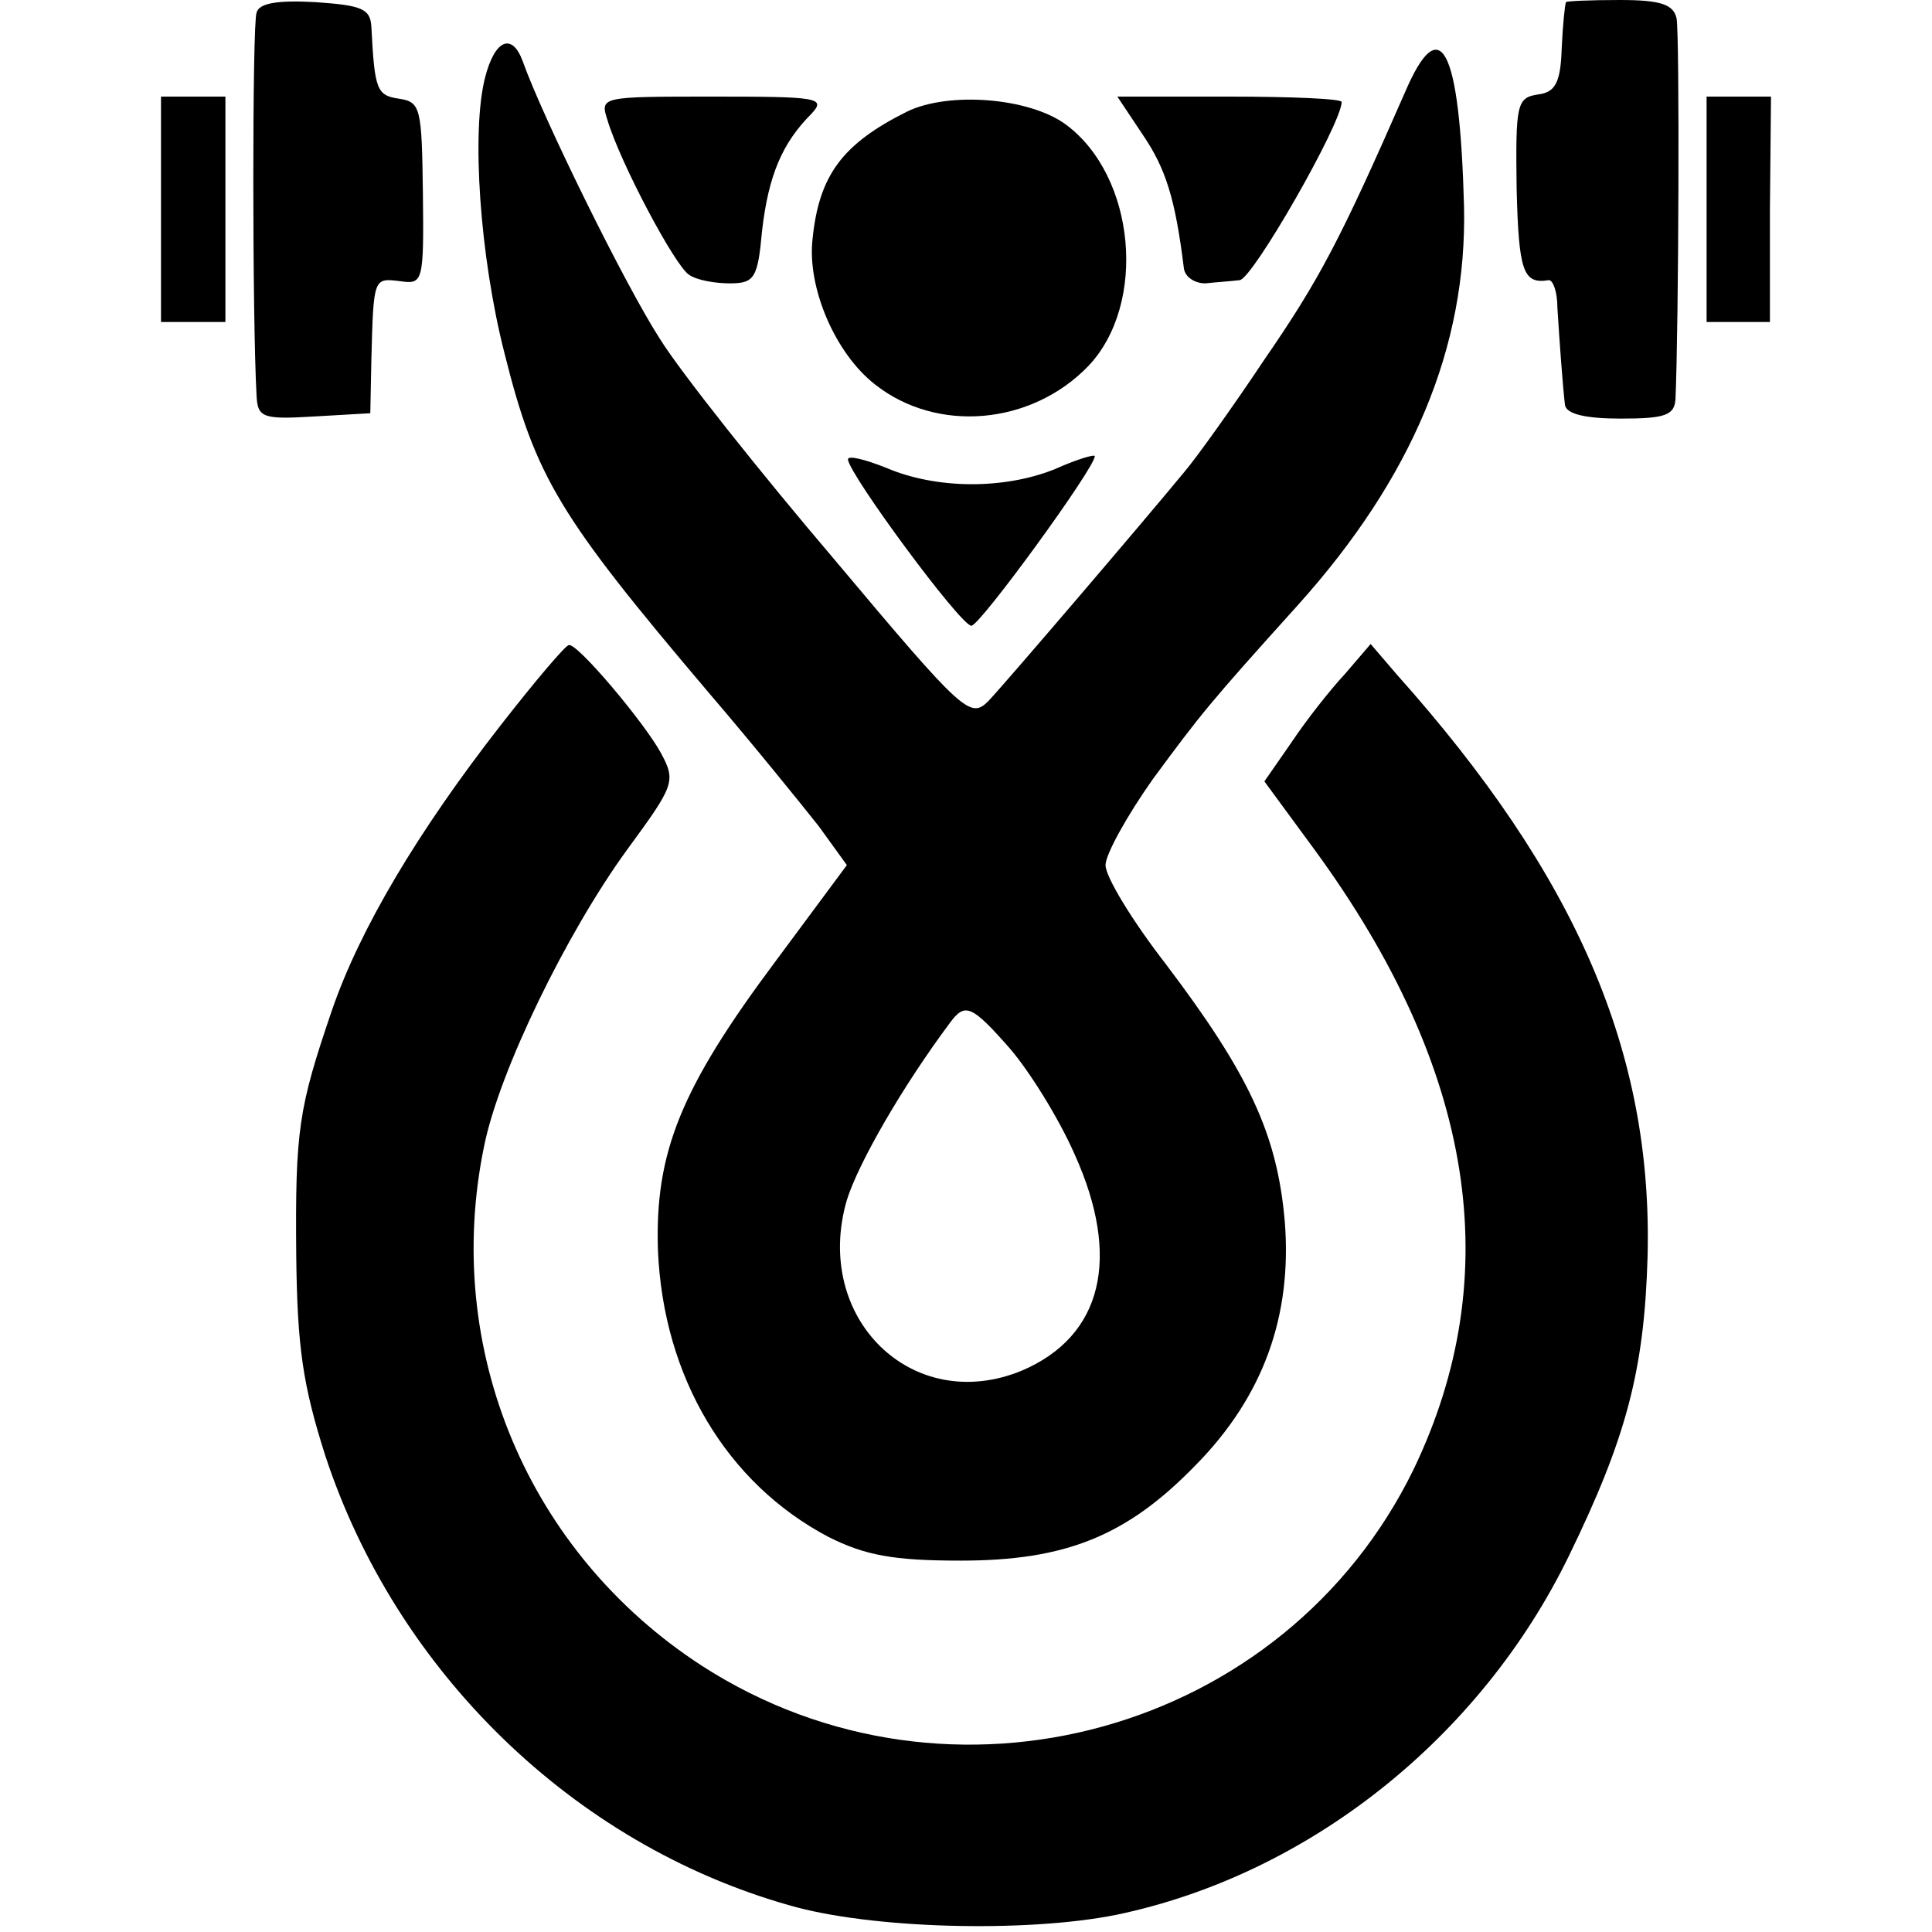 <?xml version="1.0" standalone="no"?>
<!DOCTYPE svg PUBLIC "-//W3C//DTD SVG 20010904//EN"
 "http://www.w3.org/TR/2001/REC-SVG-20010904/DTD/svg10.dtd">
<svg version="1.0" xmlns="http://www.w3.org/2000/svg"
 width="180pt" height="180pt" viewBox="0 0 180 180"
 preserveAspectRatio="xMidYMid meet">
<g transform="translate(0,180) scale(0.1,-0.1)"
fill="#000000" stroke="none">
<path d="M239 1788 c-4 -11 -4 -283 0 -356 1 -21 5 -23 54 -20 l52 3 1 50 c2
77 2 76 27 73 21 -3 22 -1 21 82 -1 79 -2 85 -22 88 -21 3 -23 8 -26 67 -1 17
-9 20 -52 23 -36 2 -53 -1 -55 -10z"/>
<path d="M1459 1798 c-1 -2 -3 -21 -4 -43 -1 -32 -6 -41 -22 -43 -20 -3 -21
-9 -20 -88 2 -77 6 -89 30 -85 4 0 8 -11 8 -26 2 -32 5 -73 7 -90 1 -9 20 -13
52 -13 41 0 50 3 51 18 3 67 4 340 1 355 -3 13 -15 17 -53 17 -27 0 -50 -1
-50 -2z"/>
<path d="M452 1728 c-13 -50 -5 -167 18 -257 29 -116 51 -152 190 -316 42 -49
88 -106 103 -125 l26 -36 -66 -89 c-89 -119 -113 -179 -110 -270 5 -118 64
-217 159 -267 34 -17 60 -22 123 -22 98 0 155 23 219 89 63 64 90 139 83 227
-7 81 -33 137 -111 240 -31 40 -56 81 -56 92 0 10 20 46 44 80 45 61 52 70
135 162 107 119 158 241 155 372 -4 148 -22 183 -55 106 -60 -137 -80 -175
-131 -249 -30 -45 -63 -91 -74 -104 -37 -45 -166 -196 -183 -214 -17 -17 -23
-12 -143 131 -69 81 -143 174 -163 206 -33 51 -110 208 -128 259 -10 27 -26
20 -35 -15z m489 -905 c18 -21 45 -64 60 -98 44 -97 26 -170 -49 -202 -102
-42 -195 49 -163 159 11 35 52 106 96 165 14 19 20 17 56 -24z"/>
<path d="M150 1605 l0 -105 30 0 30 0 0 105 0 105 -30 0 -30 0 0 -105z"/>
<path d="M566 1688 c12 -40 63 -136 76 -144 7 -5 24 -8 38 -8 23 0 26 5 30 49
6 52 19 82 46 109 14 15 6 16 -91 16 -106 0 -106 0 -99 -22z"/>
<path d="M845 1696 c-60 -30 -82 -59 -88 -119 -5 -45 21 -106 58 -135 58 -46
146 -38 199 17 55 58 44 177 -21 225 -34 25 -109 31 -148 12z"/>
<path d="M1065 1674 c21 -31 30 -59 38 -124 1 -8 10 -14 20 -14 9 1 24 2 32 3
12 1 95 146 95 166 0 3 -47 5 -105 5 l-104 0 24 -36z"/>
<path d="M1590 1605 l0 -105 29 0 30 0 0 105 1 105 -30 0 -30 0 0 -105z"/>
<path d="M790 1372 c1 -14 105 -155 115 -155 8 0 115 147 115 158 0 2 -17 -3
-37 -12 -47 -19 -110 -19 -157 1 -20 8 -36 12 -36 8z"/>
<path d="M467 1125 c-78 -100 -132 -191 -158 -267 -31 -91 -34 -111 -33 -228
1 -85 6 -120 27 -186 66 -201 231 -362 432 -419 75 -22 220 -26 305 -9 178 37
339 164 422 335 53 109 70 172 73 278 5 190 -66 355 -234 543 l-24 28 -24 -28
c-14 -15 -36 -43 -50 -64 l-25 -36 47 -64 c149 -204 179 -396 92 -577 -120
-246 -432 -332 -663 -183 -162 105 -242 295 -203 484 14 70 77 199 133 276 44
60 46 64 32 90 -15 28 -78 103 -86 101 -3 0 -31 -33 -63 -74z"/>
</g>
</svg>
